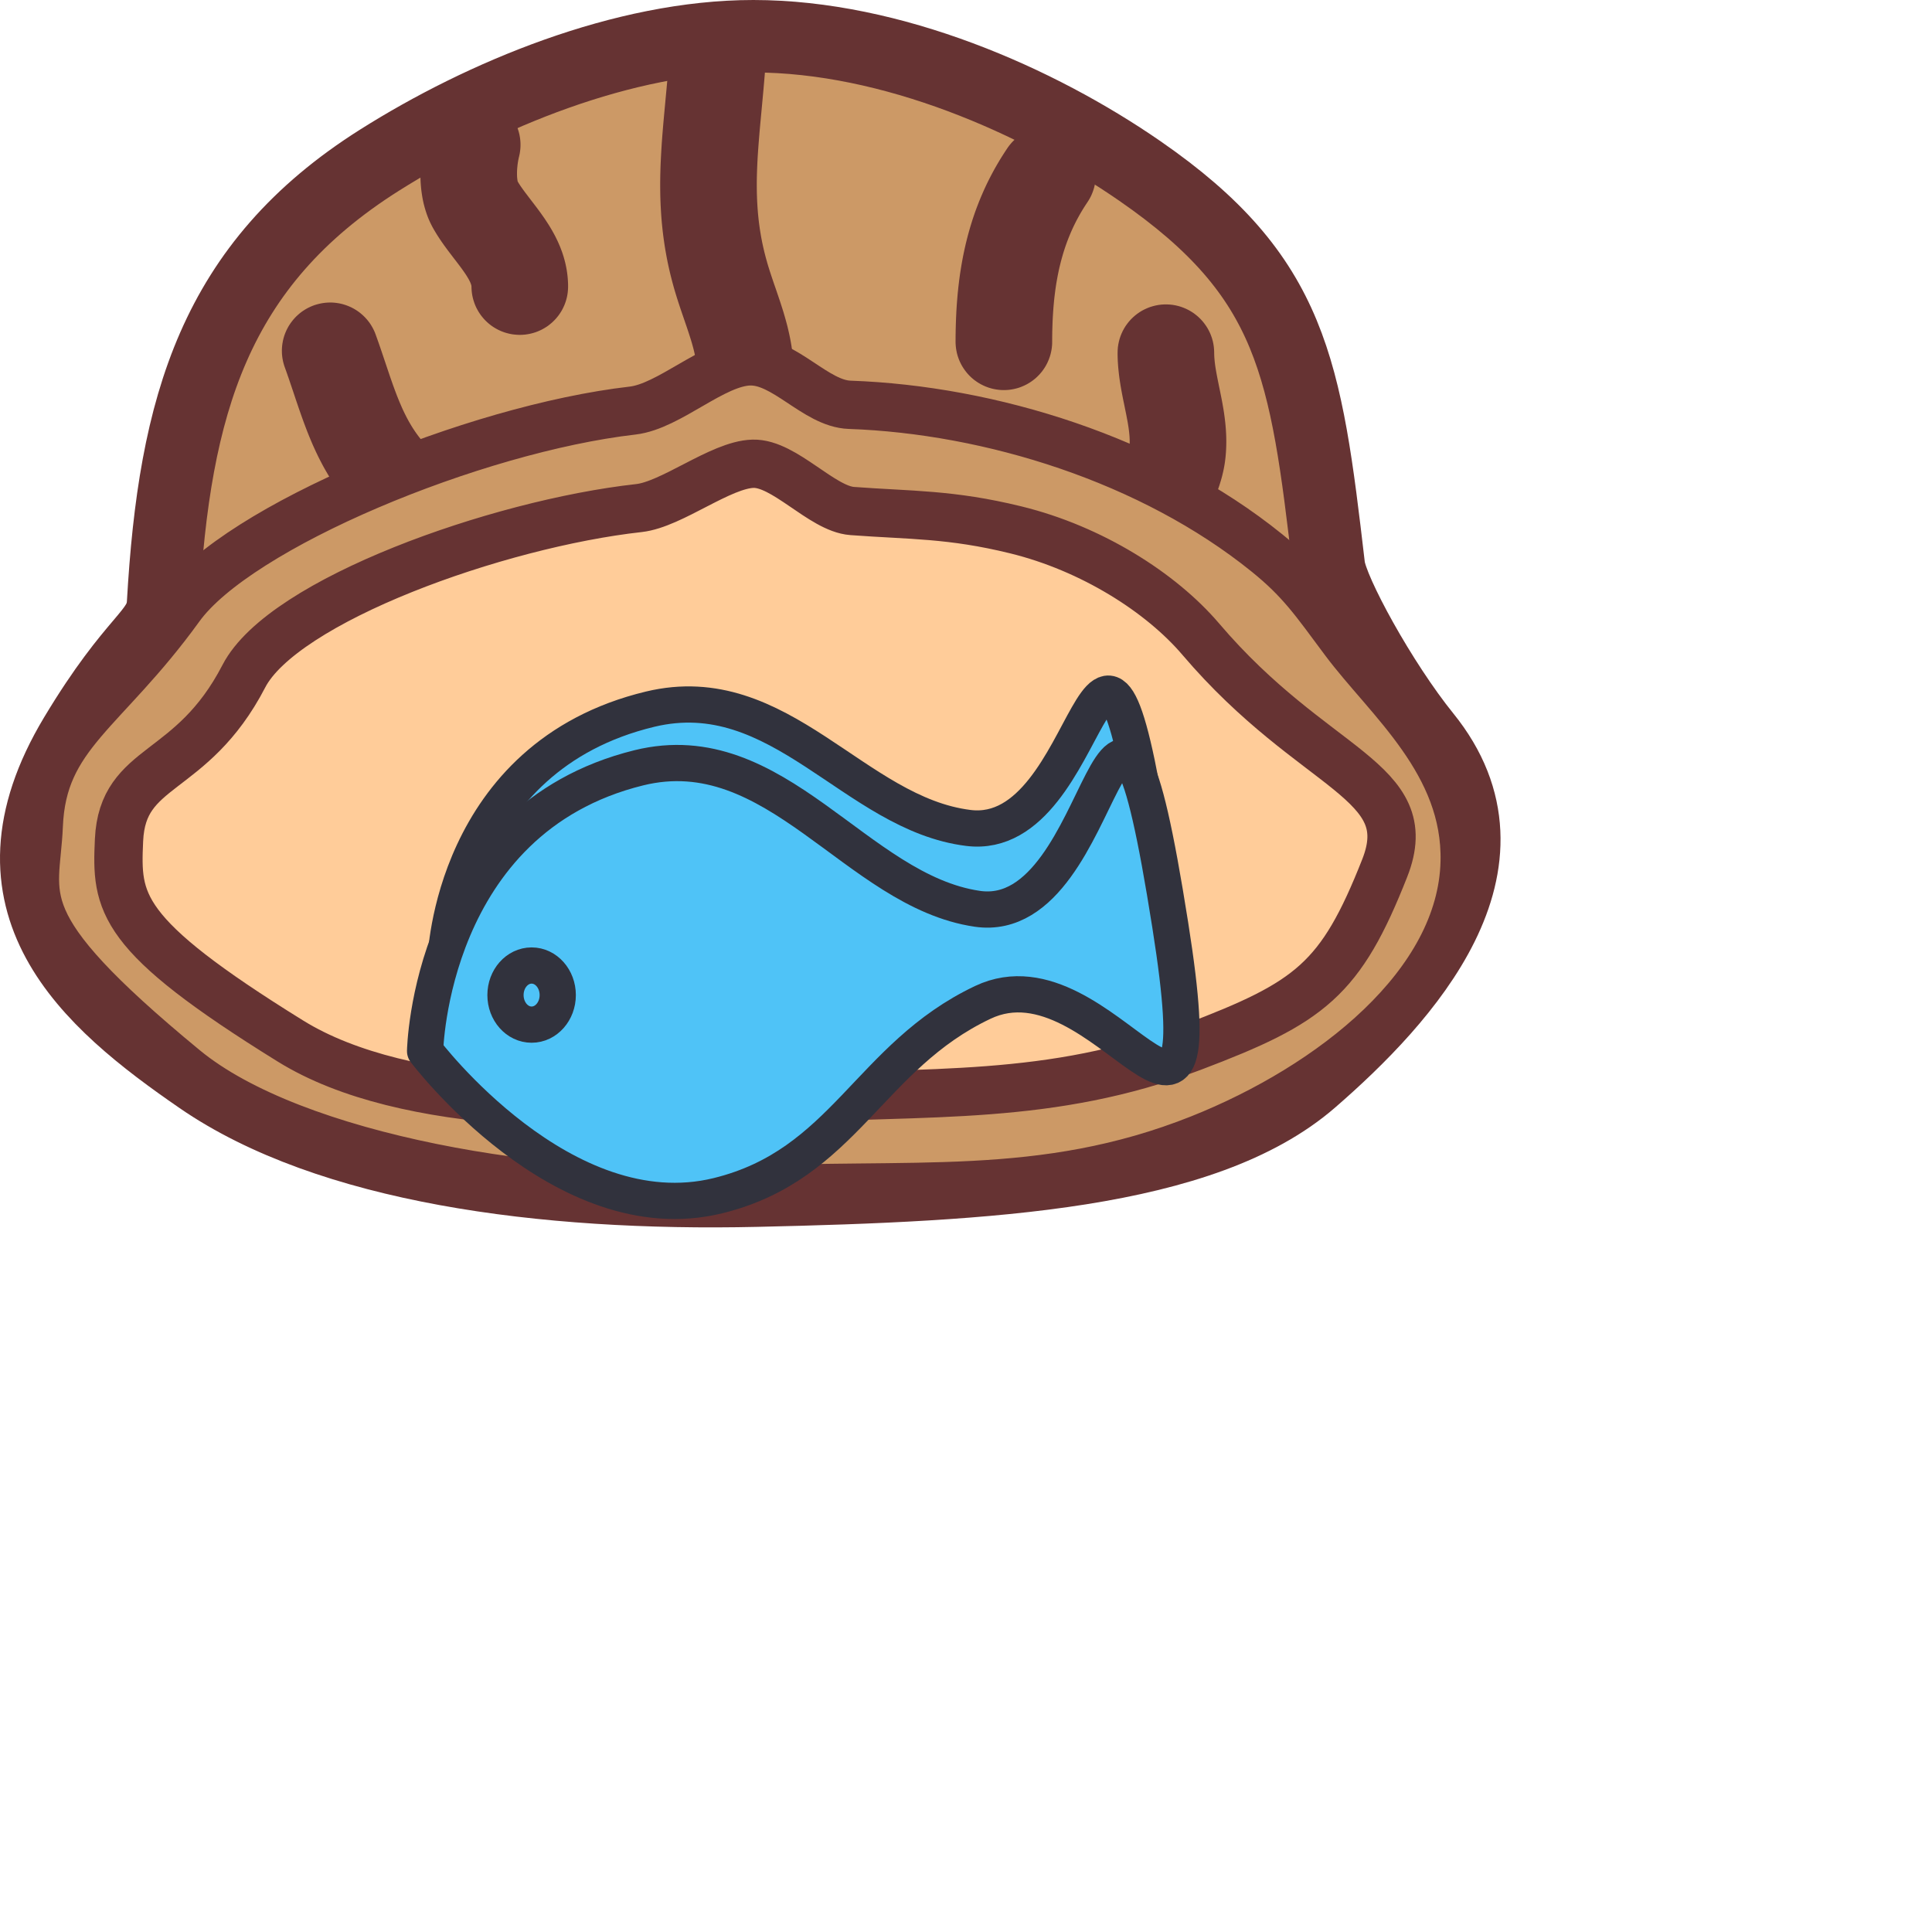 <svg viewBox="0 0 80 80" xmlns="http://www.w3.org/2000/svg" fill-rule="evenodd" clip-rule="evenodd" stroke-linecap="round" stroke-linejoin="round" stroke-miterlimit="1.5">
    <g id="shell">
        <path d="M31.194 1.5c5.732 0 11.782 2.658 16.01 5.583 6.346 4.389 6.86 8.148 7.82 16.369.121 1.039 2.185 4.804 3.986 7.029 4.279 5.286-.817 10.871-4.711 14.249-4.461 3.868-13.342 4.354-22.966 4.572-8.877.202-17.72-.987-23.044-4.653-4.644-3.197-9.342-7.232-5.18-14.168 2.469-4.114 3.57-4.212 3.644-5.509.467-8.156 2.104-14.011 8.96-18.339C19.967 3.948 25.812 1.5 31.194 1.5z" fill="#c96" stroke="#633" stroke-width="3"/>
        <path d="M29.796.677l.106.009.106.013.105.02.103.025.102.031.1.036.098.041.096.046.094.052.09.056.087.061.084.066.08.07.077.074.072.078.068.082.064.086.059.088.054.092.049.094.044.097.039.099.034.101.028.103.023.104.017.105.011.106.006.106v.107l-.005.106-.024.303-.026.304-.026.299-.027.293-.053.571-.052.555-.024.269-.022.266-.021.262-.019.258-.017.255-.014.254-.005.122-.006.124-.004.123-.004.122-.003.121-.002.121-.001.121v.12l.001.12.001.119.003.118.004.118.004.118.006.118.007.118.008.117.009.117.01.116.012.118.012.117.014.117.016.118.016.117.018.117.02.119.02.119.023.118.023.119.026.121.027.12.028.121.031.122.032.123.034.123.035.124.038.127.036.115.037.117.039.118.039.118.083.245.086.248.087.256.088.262.045.139.044.138.044.14.042.144.042.147.041.15.04.152.037.156.036.159.034.162.031.165.028.168.025.172.021.169.011.094.008.089.008.091.006.091.006.091.005.092.003.093.002.094.002.094v.095l-.002.095-.002.092-.004.108-.008.196-.006.129-.009.14-.01.149-.012.158-.016.164-.018.162-.012.093-.014.091-.015.092-.019.101-.023.109-.032.123-.045.146-.06.159-.063.135-.071.129-.044.069-.057.085-.061.081-.007.008-.056.068-.059.065-.061.062-.007.006-.062.058-.065.055-.067.053-.069.049-.007.005-.088.056-.09.052-.093.047-.095.042-.007.003-.097.037-.099.032-.101.027-.101.021-.103.016-.007.001-.106.011-.106.006-.107-.001-.106-.006-.106-.011-.105-.017-.104-.023-.103-.028-.101-.034-.099-.039-.097-.044-.094-.05-.092-.054-.088-.059-.086-.064-.081-.068-.078-.073-.075-.076-.069-.08-.066-.084-.061-.088-.056-.09-.052-.093-.046-.096-.041-.098-.036-.101-.03-.102-.025-.103-.02-.105-.014-.105-.008-.107-.002-.106.003-.106.008-.107.015-.105.02-.105.025-.103.031-.102.037-.1.018-.044.008-.087.009-.106.007-.109.007-.106.004-.096.007-.161.003-.076.001-.05.001-.044v-.045l-.001-.045-.001-.043-.002-.044-.002-.044-.003-.044-.003-.044-.003-.043-.005-.044-.004-.038-.012-.094-.013-.088-.015-.09-.017-.091-.019-.092-.021-.094-.023-.095-.025-.097-.027-.099-.029-.102-.031-.104-.033-.106-.035-.109-.035-.109-.078-.233-.083-.242-.087-.254-.09-.263-.046-.14-.046-.141-.046-.144-.046-.149-.051-.169-.049-.17-.046-.169-.044-.169-.042-.167-.039-.167-.038-.166-.035-.166-.033-.165-.03-.164-.029-.163-.027-.162-.024-.162-.023-.162-.021-.16-.019-.159-.017-.159-.016-.158-.014-.158-.012-.157-.01-.156-.009-.155-.008-.154-.006-.154-.005-.153-.003-.153-.002-.151-.001-.151v-.151l.002-.149.002-.149.004-.149.004-.148.005-.147.007-.147.007-.148.016-.288.018-.29.021-.287.023-.286.024-.285.026-.285.052-.564.053-.567.026-.283.025-.284.024-.285.023-.292.011-.106.017-.105.022-.104.028-.103.033-.101.039-.099.044-.097.049-.095.054-.092.058-.089.064-.085.068-.082.072-.079.076-.074.08-.07.084-.066.087-.062.09-.056.093-.052.096-.047.098-.041.1-.036.102-.031.103-.026.105-.02.105-.014.106-.009.107-.003.106.003zm-.376 14.941l-.009.009.018-.015-.009.006zm.307-.209l-.077.053.052-.031.095-.049.046-.021-.116.048zm.427-.176l-.175.073.014-.006.101-.033.103-.028.104-.022.105-.017-.252.033zM19.617 3.997l.068.003.068.006.068.008.067.01.067.013.067.014.066.018.066.019.064.022.064.023.064.026.062.028.061.031.06.032.059.034.058.037.057.038.055.04.054.042.052.044.051.046.049.047.048.049.045.051.045.052.042.053.04.055.039.057.037.057.034.059.033.06.03.061.029.062.026.063.024.064.022.065.02.065.017.066.016.067.012.067.011.067.008.068.006.068.004.068.001.069-.001.068-.003.068-.006.068-.008.068-.01.068-.012.067-.015.066-.013.054-.009.038-.008.04-.009.046-.008.045-.007.045-.007.048-.007.05-.005.05-.005.049-.004.048-.004.052-.002.049-.002.047v.093l.001.044.001.042.003.039.003.036.004.033.004.031.004.027.004.022.004.018.003.009.011.019.018.03.015.025.045.069.047.07.052.074.057.079.062.084.066.087.147.193.156.204.084.11.085.114.088.119.089.126.091.13.089.135.088.136.048.079.045.076.045.076.043.078.043.079.044.083.041.084.042.086.041.089.039.09.039.093.036.095.036.096.034.1.032.102.029.101.028.105.026.108.023.111.021.111.017.112.015.117.012.117.008.114.006.12.001.093v.068l-.003.068-.005.068-.007.068-.009.068-.012.067-.014.067-.017.066-.018.066-.021.065-.023.064-.025.064-.028.062-.029.062-.032.061-.033.059-.036.058-.038.057-.039.056-.042.054-.043.053-.045.051-.047.05-.048.048-.05.047-.052.044-.053.043-.054.042-.056.039-.058.037-.058.035-.06.034-.06.031-.062.029-.063.027-.063.025-.065.023-.065.02-.066.018-.066.016-.067.014-.067.011-.068.01-.068.006-.068.005-.068.002h-.069l-.068-.003-.068-.005-.068-.007-.068-.009-.067-.012-.067-.014-.066-.017-.066-.018-.065-.021-.064-.023-.064-.025-.062-.028-.062-.029-.06-.032-.06-.034-.058-.035-.057-.038-.056-.039-.054-.042-.053-.043-.051-.045-.05-.047-.048-.048-.046-.05-.045-.052-.043-.053-.041-.054-.039-.056-.038-.058-.035-.058-.033-.06-.032-.06-.029-.062-.027-.063-.025-.064-.022-.064-.021-.065-.018-.066-.016-.066-.014-.067-.011-.068-.009-.067-.007-.068-.004-.068-.003-.069v-.035l-.001-.007v-.005l-.001-.003-.001-.008-.001-.008-.002-.006-.002-.01-.003-.011-.004-.013-.004-.014-.005-.013-.006-.017-.007-.018-.007-.018-.009-.021-.01-.021-.011-.023-.013-.026-.013-.025-.015-.028-.017-.03-.018-.03-.018-.03-.016-.027-.047-.073-.049-.074-.053-.076-.057-.08-.062-.085-.067-.089-.069-.091-.152-.198-.159-.208-.085-.113-.086-.116-.087-.121-.089-.127-.088-.131-.086-.133-.048-.077-.042-.071-.045-.076-.046-.081-.037-.069-.038-.075-.035-.072-.032-.071-.033-.075-.033-.082-.049-.133-.046-.141-.04-.138-.036-.14-.03-.136-.025-.134-.021-.132-.018-.129-.014-.13-.011-.127-.008-.126-.005-.124-.003-.122-.001-.122.002-.119.004-.119.006-.116.008-.114.009-.115.011-.113.013-.11.014-.108.016-.108.017-.108.019-.105.019-.101.021-.103.023-.101.02-.082.017-.066.02-.066.021-.064.024-.064.026-.063.028-.063.03-.061.033-.06.034-.059.036-.058.039-.057.04-.055.042-.054.044-.052.045-.051.048-.049.049-.048.05-.045.052-.045.054-.042.055-.04.056-.039.058-.037.059-.034.06-.033.061-.03.062-.029.063-.026.064-.024.065-.022.065-.02.066-.017.067-.015.067-.013.067-.011.068-.008.068-.006.068-.004.068-.001.069.001zM43.48 5.253l.073.005.074.008.073.011.073.013.072.016.071.019.071.021.07.024.069.027.068.029.067.031.065.034.065.037.063.039.061.041.06.043.058.045.057.048.055.05.052.051.051.054.049.055.047.058.045.058.042.061.04.062.038.063.036.065.033.066.031.068.028.068.025.069.023.071.021.071.017.071.016.073.012.073.01.073.007.073.004.074.001.074-.001.074-.004.074-.006.073-.01.074-.012.073-.014.072-.018.072-.02.071-.023.07-.025.07-.028.068-.03.068-.033.066-.035.065-.038.064-.04.062-.059.089-.052.08-.05.079-.049.079-.048.08-.047.08-.045.08-.044.08-.044.081-.042.081-.041.081-.04.081-.039.082-.037.081-.037.082-.036.083-.034.083-.034.083-.033.083-.032.083-.031.085-.03.084-.029.085-.028.086-.027.085-.027.086-.025.087-.025.087-.024.088-.023.088-.022.088-.022.089-.021.09-.02.09-.018.09-.019.091-.017.091-.017.092-.016.093-.016.093-.014.093-.014.094-.013.095-.012.095-.012.096-.011.096-.011.097-.009.097-.009.098-.009.098-.007.099-.007.096-.013.204-.01.203-.007.205-.006.206-.003.209-.001.221-.001.074-.005.074-.007.073-.01.074-.013.073-.015.072-.018.072-.02.071-.024.07-.025.069-.029.068-.03.067-.034.066-.035.065-.038.064-.041.061-.042.061-.045.059-.047.057-.049.055-.051.053-.053.052-.055.05-.057.047-.058.045-.06.043-.062.041-.063.039-.064.036-.066.034-.067.031-.068.029-.069.027-.07.024-.071.021-.071.018-.072.016-.073.013-.073.011-.074.008-.074.005-.073.002h-.074l-.074-.003-.074-.006-.073-.009-.073-.011-.073-.014-.072-.016-.071-.02-.071-.021-.07-.025-.069-.027-.067-.03-.067-.032-.065-.034-.064-.037-.063-.039-.061-.042-.06-.043-.058-.046-.056-.048-.054-.05-.053-.052-.05-.054-.049-.056-.046-.058-.044-.059-.042-.061-.04-.062-.038-.064-.035-.065-.032-.066-.031-.068-.027-.068-.025-.07-.023-.07-.02-.071-.017-.072-.014-.073-.012-.073-.009-.073-.007-.074-.004-.073-.001-.074.001-.241.004-.25.007-.252.009-.251.012-.251.015-.249.01-.129.01-.127.01-.126.012-.126.013-.127.013-.126.015-.127.015-.127.017-.126.017-.127.019-.127.02-.127.021-.127.022-.127.023-.126.024-.128.026-.127.027-.127.028-.127.029-.127.031-.127.032-.127.033-.127.035-.127.036-.127.037-.126.039-.127.04-.127.042-.126.043-.126.045-.127.046-.125.049-.127.049-.125.051-.126.053-.125.054-.124.055-.125.058-.125.059-.125.061-.123.063-.124.064-.123.066-.123.067-.122.07-.123.071-.121.072-.121.075-.121.077-.121.078-.12.072-.109.043-.061.044-.059.047-.057.048-.056.051-.054.053-.052.054-.05.056-.048.058-.045.06-.044.061-.041.063-.039.064-.037.066-.034.066-.032.068-.03.069-.027.07-.024.071-.022.071-.019.072-.016.073-.014.073-.011.073-.008.074-.006.074-.003h.074l.074.003zM13.754 12.528l.091.006.09.01.09.014.089.018.089.022.087.027.086.03.084.034.083.037.081.042.079.045.077.049.075.052.072.056.069.058.067.062.064.065.061.068.058.07.055.073.051.075.047.078.044.079.041.082.037.083.032.085.066.182.066.188.064.185.063.184.119.354.116.345.113.335.056.159.055.158.057.155.056.151.056.147.058.144.058.141.061.141.028.064.03.067.031.066.03.064.031.063.032.063.031.062.033.063.033.061.032.059.034.058.034.059.035.058.034.056.036.057.036.055.036.055.038.055.037.053.039.053.039.053.04.052.041.051.042.052.042.05.043.05.045.05.045.05.069.073.069.072.07.071.071.069.071.068.071.068.073.067.072.066.074.065.075.065.075.065.075.063.077.063.076.063.16.128.16.127.164.128.339.262.174.135.178.139.18.144.179.147.095.079.093.079.093.081.094.083.094.085.093.086.094.089.094.092.093.094.095.097.093.099.092.101.092.104.091.107.091.111.089.112.089.116.088.12.085.121.084.124.084.128.081.13.079.133.078.137.075.139.073.142.072.145.069.148.067.151.064.154.062.156.054.142.03.086.026.087.022.088.018.09.014.09.01.09.006.091.002.091-.003.091-.006.091-.011.09-.015.09-.019.089-.023.088-.027.087-.031.086-.034.084-.039.083-.042.08-.046.079-.049.076-.053.075-.056.071-.06.069-.062.067-.066.063-.068.06-.071.057-.073.054-.076.051-.078.047-.08.043-.082.04-.084.035-.085.033-.087.028-.087.024-.089.02-.09.016-.09.012-.091.008-.091.004-.091-.001-.091-.004-.09-.009-.09-.013-.09-.017-.089-.021-.087-.025-.086-.029-.085-.032-.084-.037-.081-.04-.08-.045-.078-.047-.075-.051-.073-.055-.07-.058-.068-.061-.065-.064-.062-.066-.058-.07-.056-.072-.052-.075-.049-.077-.045-.079-.041-.081-.038-.083-.034-.084-.04-.106-.034-.086-.035-.082-.035-.079-.036-.077-.036-.074-.037-.071-.037-.069-.038-.067-.039-.065-.039-.063-.04-.062-.041-.061-.042-.059-.042-.057-.044-.057-.045-.057-.045-.055-.048-.055-.048-.055-.05-.055-.051-.054-.051-.053-.054-.055-.056-.053-.057-.055-.059-.055-.061-.054-.062-.055-.064-.056-.066-.056-.064-.054-.144-.118-.148-.118-.155-.122-.162-.125-.342-.264-.181-.141-.186-.147-.188-.151-.099-.081-.098-.082-.1-.084-.099-.085-.101-.088-.101-.09-.103-.093-.102-.094-.104-.097-.104-.101-.103-.102-.104-.105-.104-.108-.105-.111-.085-.093-.082-.093-.082-.094-.08-.095-.077-.095-.076-.096-.074-.096-.072-.097-.07-.097-.069-.097-.066-.097-.066-.098-.063-.098-.062-.098-.061-.099-.058-.098-.057-.098-.056-.098-.055-.099-.052-.099-.051-.097-.05-.098-.05-.098-.047-.098-.047-.098-.045-.098-.044-.096-.045-.101-.081-.189-.079-.191-.076-.191-.072-.189-.07-.187-.067-.185-.065-.184-.064-.184-.121-.355-.117-.35-.116-.344-.056-.167-.058-.165-.057-.164-.061-.169-.029-.086-.025-.088-.021-.088-.017-.09-.013-.09-.009-.09-.004-.091-.001-.091.004-.091.008-.091.012-.09.016-.09.02-.089.024-.088.028-.086.032-.085.036-.084.04-.082.043-.08.047-.078.051-.076.054-.073.057-.071.06-.068.063-.066.067-.062.069-.06.071-.056.074-.053.077-.049.078-.046.081-.042.083-.039.084-.035.085-.031.087-.026.089-.023.089-.019.089-.015.091-.011.091-.007.091-.002.091.001zM48.441 12.611l.118.013.116.02.116.027.113.034.112.041.109.047.105.053.103.06.099.065.094.072.091.076.085.082.081.087.075.092.07.096.064.099.058.104.052.106.045.11.039.112.032.114.025.116.018.117.011.118.005.119v.051l.001.038.001.039.002.039.002.04.003.036.008.091.009.088.012.094.014.098.016.1.018.104.02.108.021.112.023.115.05.248.053.257.027.136.028.139.027.144.026.147.026.152.024.157.022.16.02.166.017.168.014.168.005.093.005.089.004.091.002.09.001.093v.094l-.001.095-.003.094-.004.097-.006.098-.007.096-.009.102-.012.104-.013.103-.016.104-.018.103-.019.1-.021.098-.023.098-.024.098-.026.095-.027.093-.028.093-.029.092-.03.089-.031.088-.033.088-.033.087-.034.084-.034.085-.036.082-.038.086-.071.156-.075.155-.077.151-.077.148-.079.144-.078.14-.079.137-.078.133-.078.13-.078.129-.149.242-.143.231-.137.222-.062.103-.06.101-.057.098-.053.093-.05.09-.046.084-.016.032-.016.031-.015.032-.015.033-.015.033-.014.033-.014.035-.013.035-.014.035-.013.037-.013.037-.012.038-.012.039-.012.04-.011.038-.011.041-.011.042-.009.037-.022.093-.019.09-.017.093-.017.096-.015.099-.014.102-.012.105-.012.109-.01.11-.009.114-.009.116-.007.119-.007.121-.006.125-.005.124-.009.262-.008.269-.007.276-.009.285-.011.289-.007.152-.008.15-.009.152-.011.156-.013.155-.014.158-.017.159-.019.162-.022.163-.024.164-.028.167-.031.167-.035.169-.038.165-.023.09-.022.086-.024.087-.024.086-.026.087-.027.086-.028.087-.03.088-.031.087-.033.088-.033.086-.036.089-.038.088-.038.086-.04.087-.042.088-.043.088-.045.086-.047.087-.049.087-.049.085-.052.086-.054.086-.055.085-.057.084-.059.083-.06.083-.062.083-.066.083-.065.08-.067.08-.056.064-.009.01-.004.005-.05.062-.068.088-.086.111-.1.129-.11.141-.121.151-.127.154-.07.083-.071.082-.073.082-.076.084-.08.084-.083.084-.089.088-.097.088-.104.09-.109.086-.074.055-.07.049-.076.05-.082.05-.093.051-.104.053-.116.051-.133.05-.148.045-.17.04-.103.014-.089.011-.089.007-.018.001-.119.002-.118-.004-.118-.011-.117-.019-.116-.025-.114-.032-.112-.038-.11-.046-.106-.052-.104-.057-.1-.064-.095-.07-.092-.075-.087-.081-.082-.086-.077-.09-.071-.095-.065-.098-.06-.103-.053-.106-.047-.109-.041-.111-.034-.114-.027-.115-.02-.117-.013-.118-.006-.118v-.118l.008-.119.015-.117.022-.117.028-.115.036-.113.042-.111.048-.108.055-.105.061-.102.067-.098.073-.093.078-.09.083-.084.088-.079.092-.075.097-.068.101-.063.104-.056.025-.012.011-.012.037-.041.04-.047.039-.046.091-.111.091-.114.093-.117.09-.117.09-.117.089-.114.087-.108.054-.066.044-.05.036-.042.022-.026.023-.028.019-.024.02-.027.02-.027.018-.026.019-.028.018-.027.017-.028.017-.027.017-.03.016-.028.016-.029.015-.03.015-.03.014-.03.015-.032.014-.033.014-.033.013-.032.014-.035.013-.034.012-.036.013-.036.011-.036.012-.038.012-.039.011-.04.011-.039.01-.041.01-.036.02-.091.019-.089.017-.092.016-.095.015-.099.013-.101.012-.104.012-.108.01-.111.009-.113.008-.116.007-.119.007-.122.005-.121.01-.258.008-.264.008-.274.008-.281.01-.288.006-.149.007-.149.009-.152.009-.154.011-.154.013-.157.015-.159.017-.161.02-.162.022-.164.025-.165.028-.167.032-.169.036-.17.038-.165.023-.091.022-.086.024-.086.025-.089.026-.087.027-.087.029-.088.03-.087.032-.087.032-.089.035-.087.035-.088.038-.088.038-.088.041-.088.042-.088.043-.087.045-.088.075-.138.075-.135.075-.132.076-.129.076-.127.075-.125.147-.239.144-.232.139-.227.065-.107.064-.106.061-.105.058-.101.056-.1.053-.097.049-.093.047-.092.042-.089.041-.089.016-.036.018-.041.016-.039.015-.039.015-.037.013-.036.012-.035.012-.035.011-.034.01-.032.009-.032.008-.03.007-.028.006-.028.006-.027.005-.026.004-.025.004-.022.003-.024.003-.024.002-.03.003-.037.002-.035.002-.034.001-.038V18.231l-.001-.04-.002-.04-.002-.041-.002-.037-.008-.092-.009-.09-.011-.092-.013-.097-.016-.1-.017-.104-.02-.109-.021-.111-.022-.115-.024-.118-.051-.252-.054-.261-.027-.138-.027-.142-.027-.147-.026-.15-.024-.154-.023-.158-.02-.162-.018-.167-.015-.166-.006-.092-.006-.089-.004-.09-.003-.09-.002-.091v-.078l.003-.119.009-.118.017-.117.024-.116.03-.115.037-.112.044-.11.05-.108.057-.104.062-.101.069-.096.074-.093.079-.088.085-.083.089-.078.094-.073.098-.067.101-.061.105-.054.109-.049.11-.042.113-.035.116-.029.116-.022.118-.015.118-.007.118-.001.119.006zm-5.036 17.712l-.035.005.106-.009-.071.004z" fill="#633"/>
    </g>
    <path d="M31.069 18.196c1.301-.035 2.443 1.426 3.7 1.52 5.225.39 11.938 1.626 15.061 5.166 4.78 5.417 8.634 6.983 7.695 10.883-1.014 4.212-4.687 7.558-9.568 9.409-5.889 2.233-10.666 1.448-17.202 1.799-6.724.36-14.251-.418-18.315-3.596-6.622-5.179-7.217-5.723-7.099-8.317.146-3.207 3.134-3.947 5.31-8.148 1.621-3.13 10.21-6.329 16.081-6.981 1.366-.151 2.998-1.699 4.337-1.735z" fill="#fc9"/>
    <path d="M31.041 14.963c1.456-.038 2.732 1.75 4.142 1.799 5.818.203 12.486 2.264 17.272 6.129 1.423 1.149 1.985 1.995 3.207 3.634 1.813 2.434 5.085 5.048 4.987 9.161-.12 5.085-5.501 9.296-10.958 11.47-6.584 2.621-12.029 1.759-19.34 2.159-7.521.412-18.167-1.304-22.72-5.06-7.419-6.119-6.153-7.017-6.026-10.075.157-3.781 2.693-4.674 5.847-9.041 2.41-3.337 12.174-7.381 18.741-8.138 1.527-.176 3.35-1.998 4.848-2.038zm.14 4.24c1.301-.034 2.849 1.864 4.106 1.957 2.419.181 4.073.118 6.776.781 3.136.768 6.013 2.594 7.657 4.524 4.712 5.535 9.067 5.808 7.618 9.483-1.823 4.62-3.075 5.56-7.957 7.411-5.889 2.233-10.863 1.804-17.399 2.155-6.724.36-15.156.567-19.956-2.407-7.157-4.434-7.216-5.723-7.098-8.317.146-3.206 2.995-2.592 5.171-6.793 1.621-3.129 10.486-6.307 16.358-6.959 1.366-.151 3.384-1.799 4.724-1.835z" fill="#c96" stroke="#633" stroke-width="2"/>
    <g fill="#4FC3F7" stroke="#31323d" stroke-width="1.5">
        <path d="M26.921 29.365c5.389-1.296 8.45 4.338 13.183 4.919 5.287.649 5.349-13.168 7.542.491 1.748 10.887-2.633 2.282-7.421 4.427-4.485 2.01-5.421 4.389-10.371 5.573-6.084 1.457-11.399-5.072-11.399-5.072s.258-8.365 8.466-10.338z"/>
        <path d="M26.448 31.794c5.692-1.406 8.999 5.1 14.018 5.837 5.606.822 5.511-15.022 7.992.675 1.977 12.511-2.713.809-7.759 3.199-4.726 2.237-5.738 6.72-10.966 8.005-6.426 1.58-12.131-5.986-12.131-5.986s.177-9.589 8.846-11.73z"/>
        <ellipse cx="22.013" cy="41.204" rx="1.082" ry="1.224"/>
    </g>
</svg>
